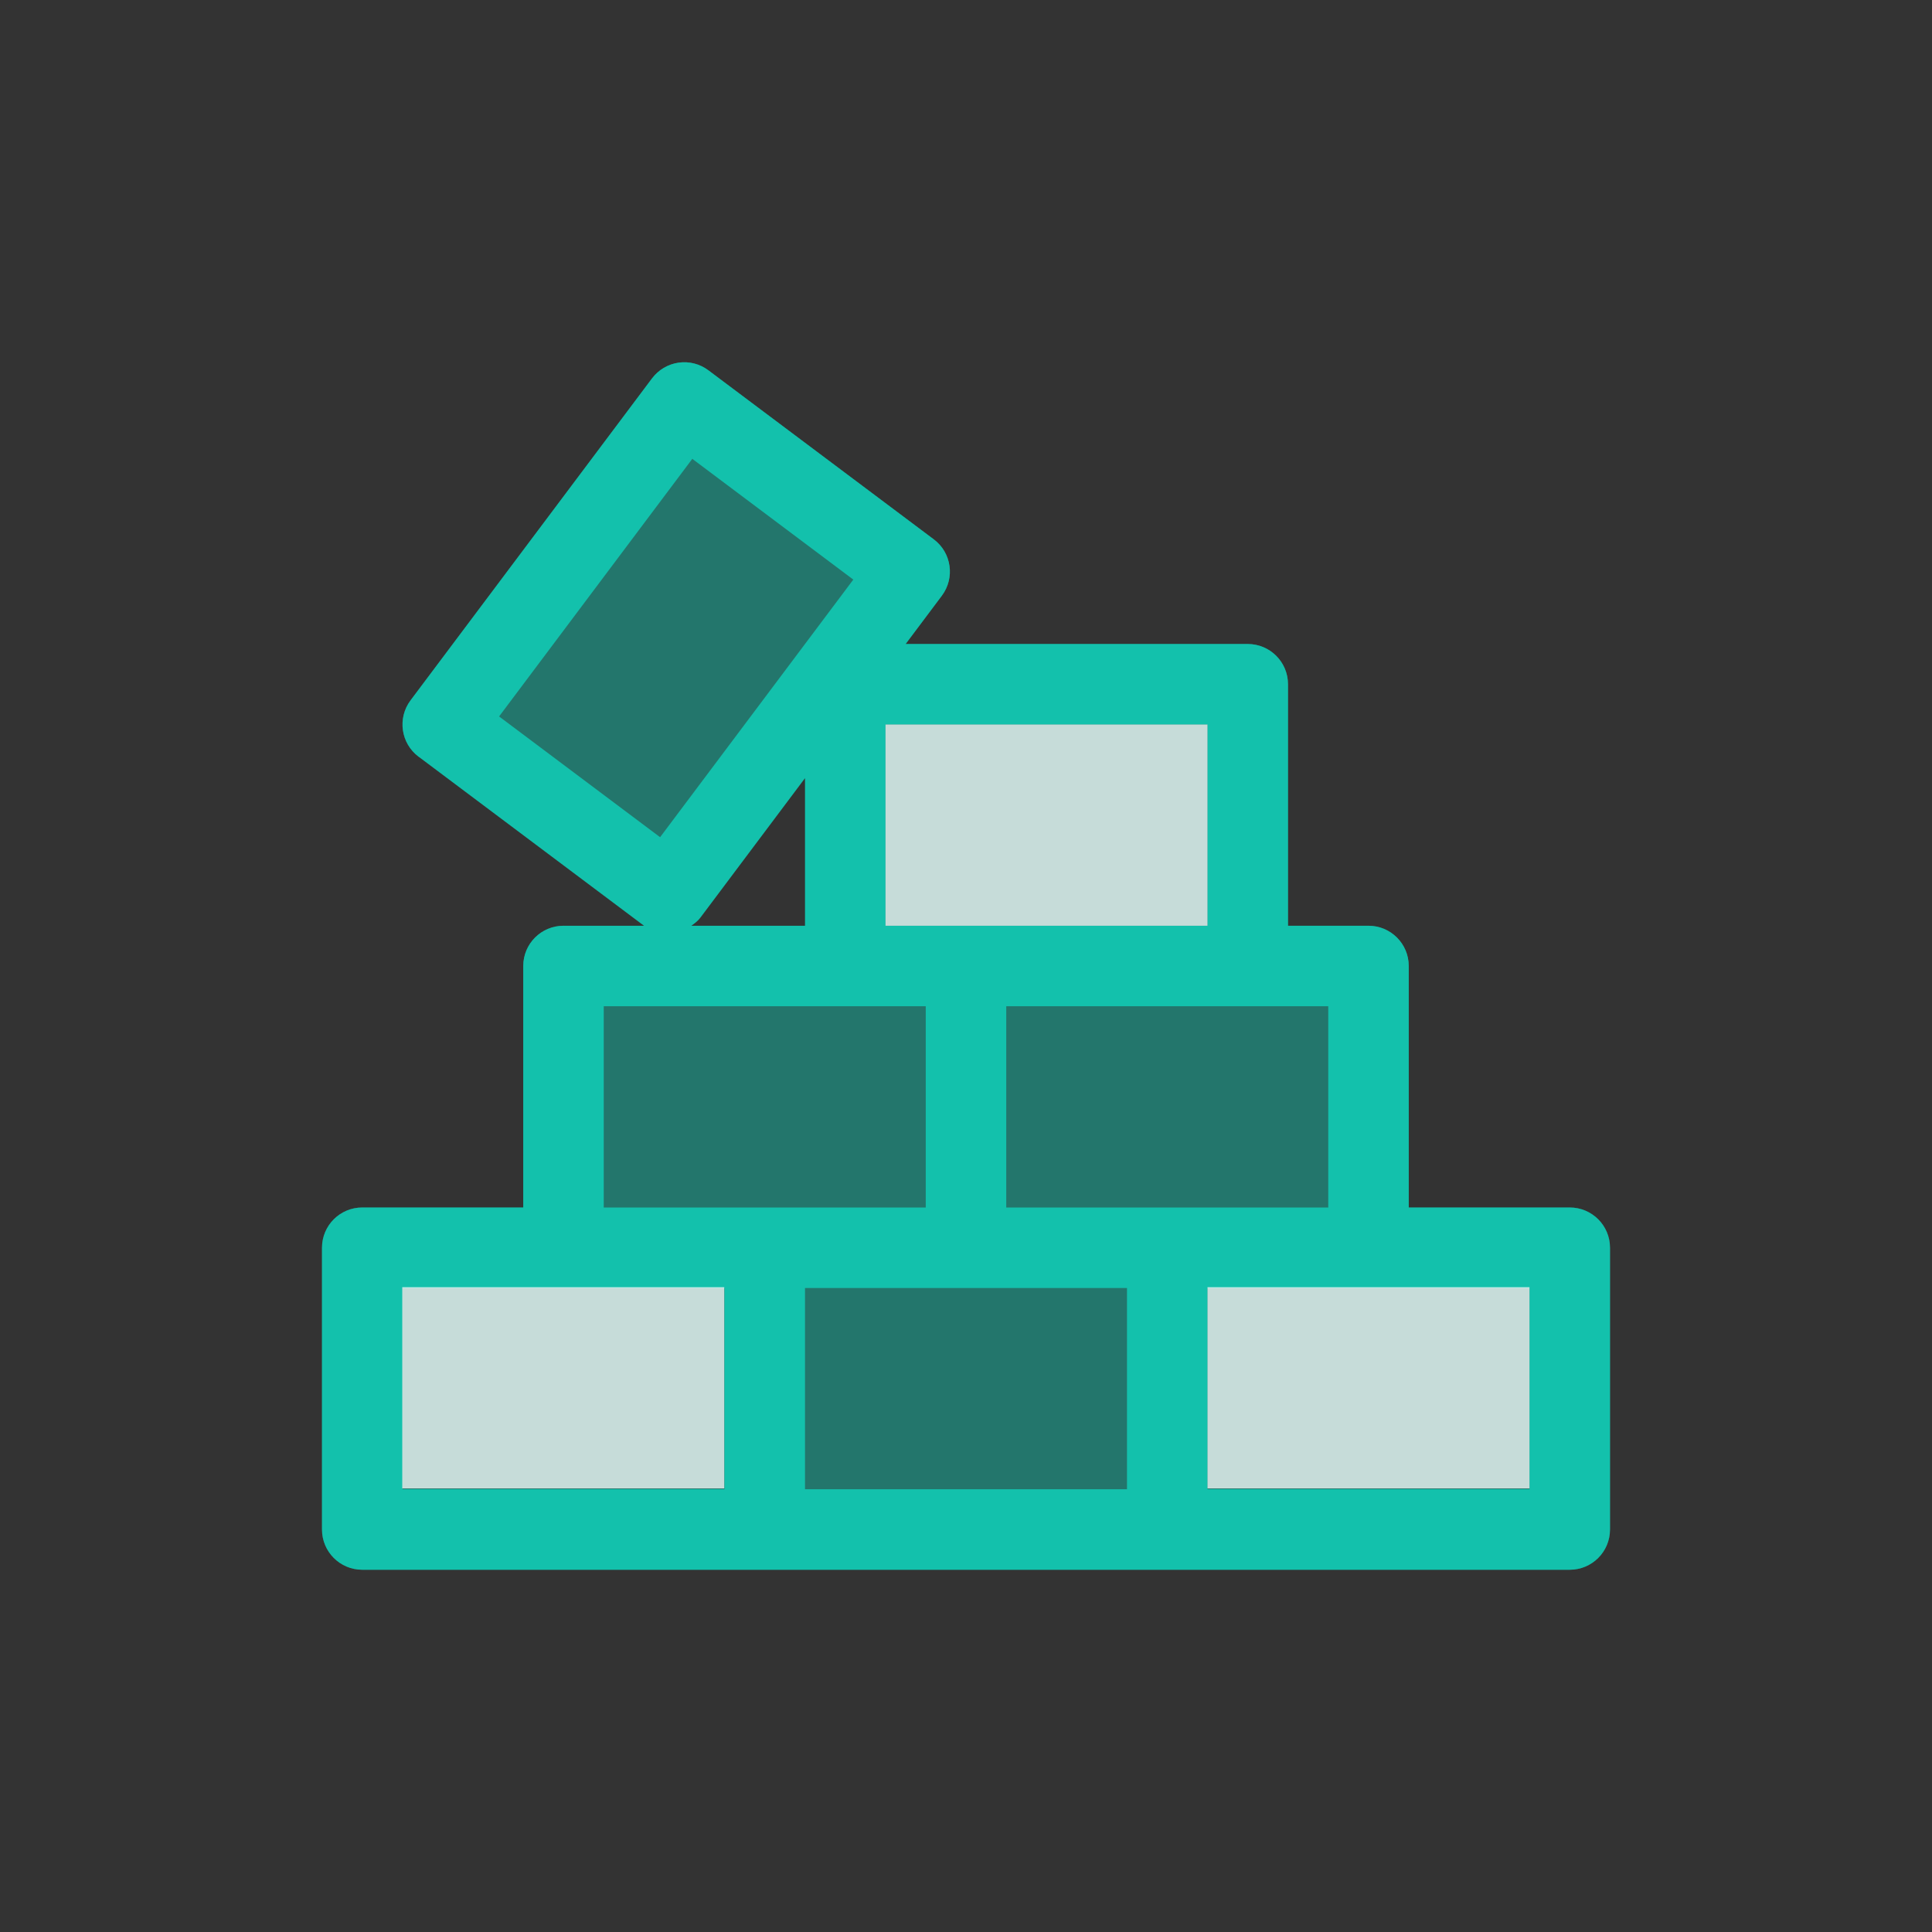 <svg xmlns="http://www.w3.org/2000/svg" width="48" height="48" viewBox="0 0 48 48">
  <rect x="0" y="0" width="48" height="48" fill="#333333" stroke="none"/>
  <g fill="none" fill-rule="evenodd">
    <path fill="#13C1AC" fill-opacity=".47" d="M35,30 L35,24 C35,23.447 34.552,23 34,23 L32,23 L32,17 C32,16.447 31.552,16 31,16 L22.5,16 L23.4,14.8 C23.731,14.358 23.642,13.731 23.2,13.4 L17.6,9.2 C17.388,9.041 17.124,8.972 16.858,9.01 C16.596,9.048 16.359,9.188 16.2,9.4 L10.2,17.4 C9.869,17.842 9.958,18.469 10.4,18.8 C13.598,20.342 15.751,21.348 16.858,21.818 C17.389,22.044 19.868,17.169 20.709,17.4 C21.495,17.616 20.661,22.944 20.709,23 C20.971,23.305 18.734,23.305 14,23 C13.448,23 13,23.447 13,24 L13,30 L9,30 C8.448,30 8,30.447 8,31 L8,38 C8,38.553 8.448,39 9,39 L19,39 L29,39 L39,39 C39.552,39 40,38.553 40,38 L40,31 C40,30.447 39.552,30 39,30 L35,30 Z"/>
    <path fill="#13C1AC" d="M38,37 L30,37 L30,32 L34,32 L38,32 L38,37 Z M20,32 L24,32 L28,32 L28,37 L20,37 L20,32 Z M10,32 L14,32 L18,32 L18,37 L10,37 L10,32 Z M15,25 L21,25 L23,25 L23,30 L19,30 L15,30 L15,25 Z M17.4,22.8 L20,19.333 L20,23 L17.177,23 C17.258,22.941 17.339,22.882 17.4,22.8 Z M12.4,17.8 L17.2,11.4 L21.2,14.4 L16.4,20.8 L12.4,17.8 Z M30,23 L24,23 L22,23 L22,18 L30,18 L30,23 Z M33,30 L29,30 L25,30 L25,25 L31,25 L33,25 L33,30 Z M35,30 L35,24 C35,23.447 34.552,23 34,23 L32,23 L32,17 C32,16.447 31.552,16 31,16 L22.5,16 L23.4,14.8 C23.731,14.358 23.642,13.731 23.2,13.4 L17.6,9.2 C17.388,9.041 17.124,8.972 16.858,9.01 C16.596,9.048 16.359,9.188 16.2,9.4 L10.2,17.4 C9.869,17.842 9.958,18.469 10.4,18.8 L16,23 L14,23 C13.448,23 13,23.447 13,24 L13,30 L9,30 C8.448,30 8,30.447 8,31 L8,38 C8,38.553 8.448,39 9,39 L19,39 L29,39 L39,39 C39.552,39 40,38.553 40,38 L40,31 C40,30.447 39.552,30 39,30 L35,30 Z"/>
    <polygon fill="#FFF" points="30 23 24 23 22 23 22 18 30 18" opacity=".739"/>
    <polygon fill="#FFF" points="17.994 36.98 11.994 36.98 9.994 36.98 9.994 31.98 17.994 31.98" opacity=".739"/>
    <polygon fill="#FFF" points="38 36.98 32 36.98 30 36.98 30 31.98 38 31.98" opacity=".739"/>
  </g>
</svg>
